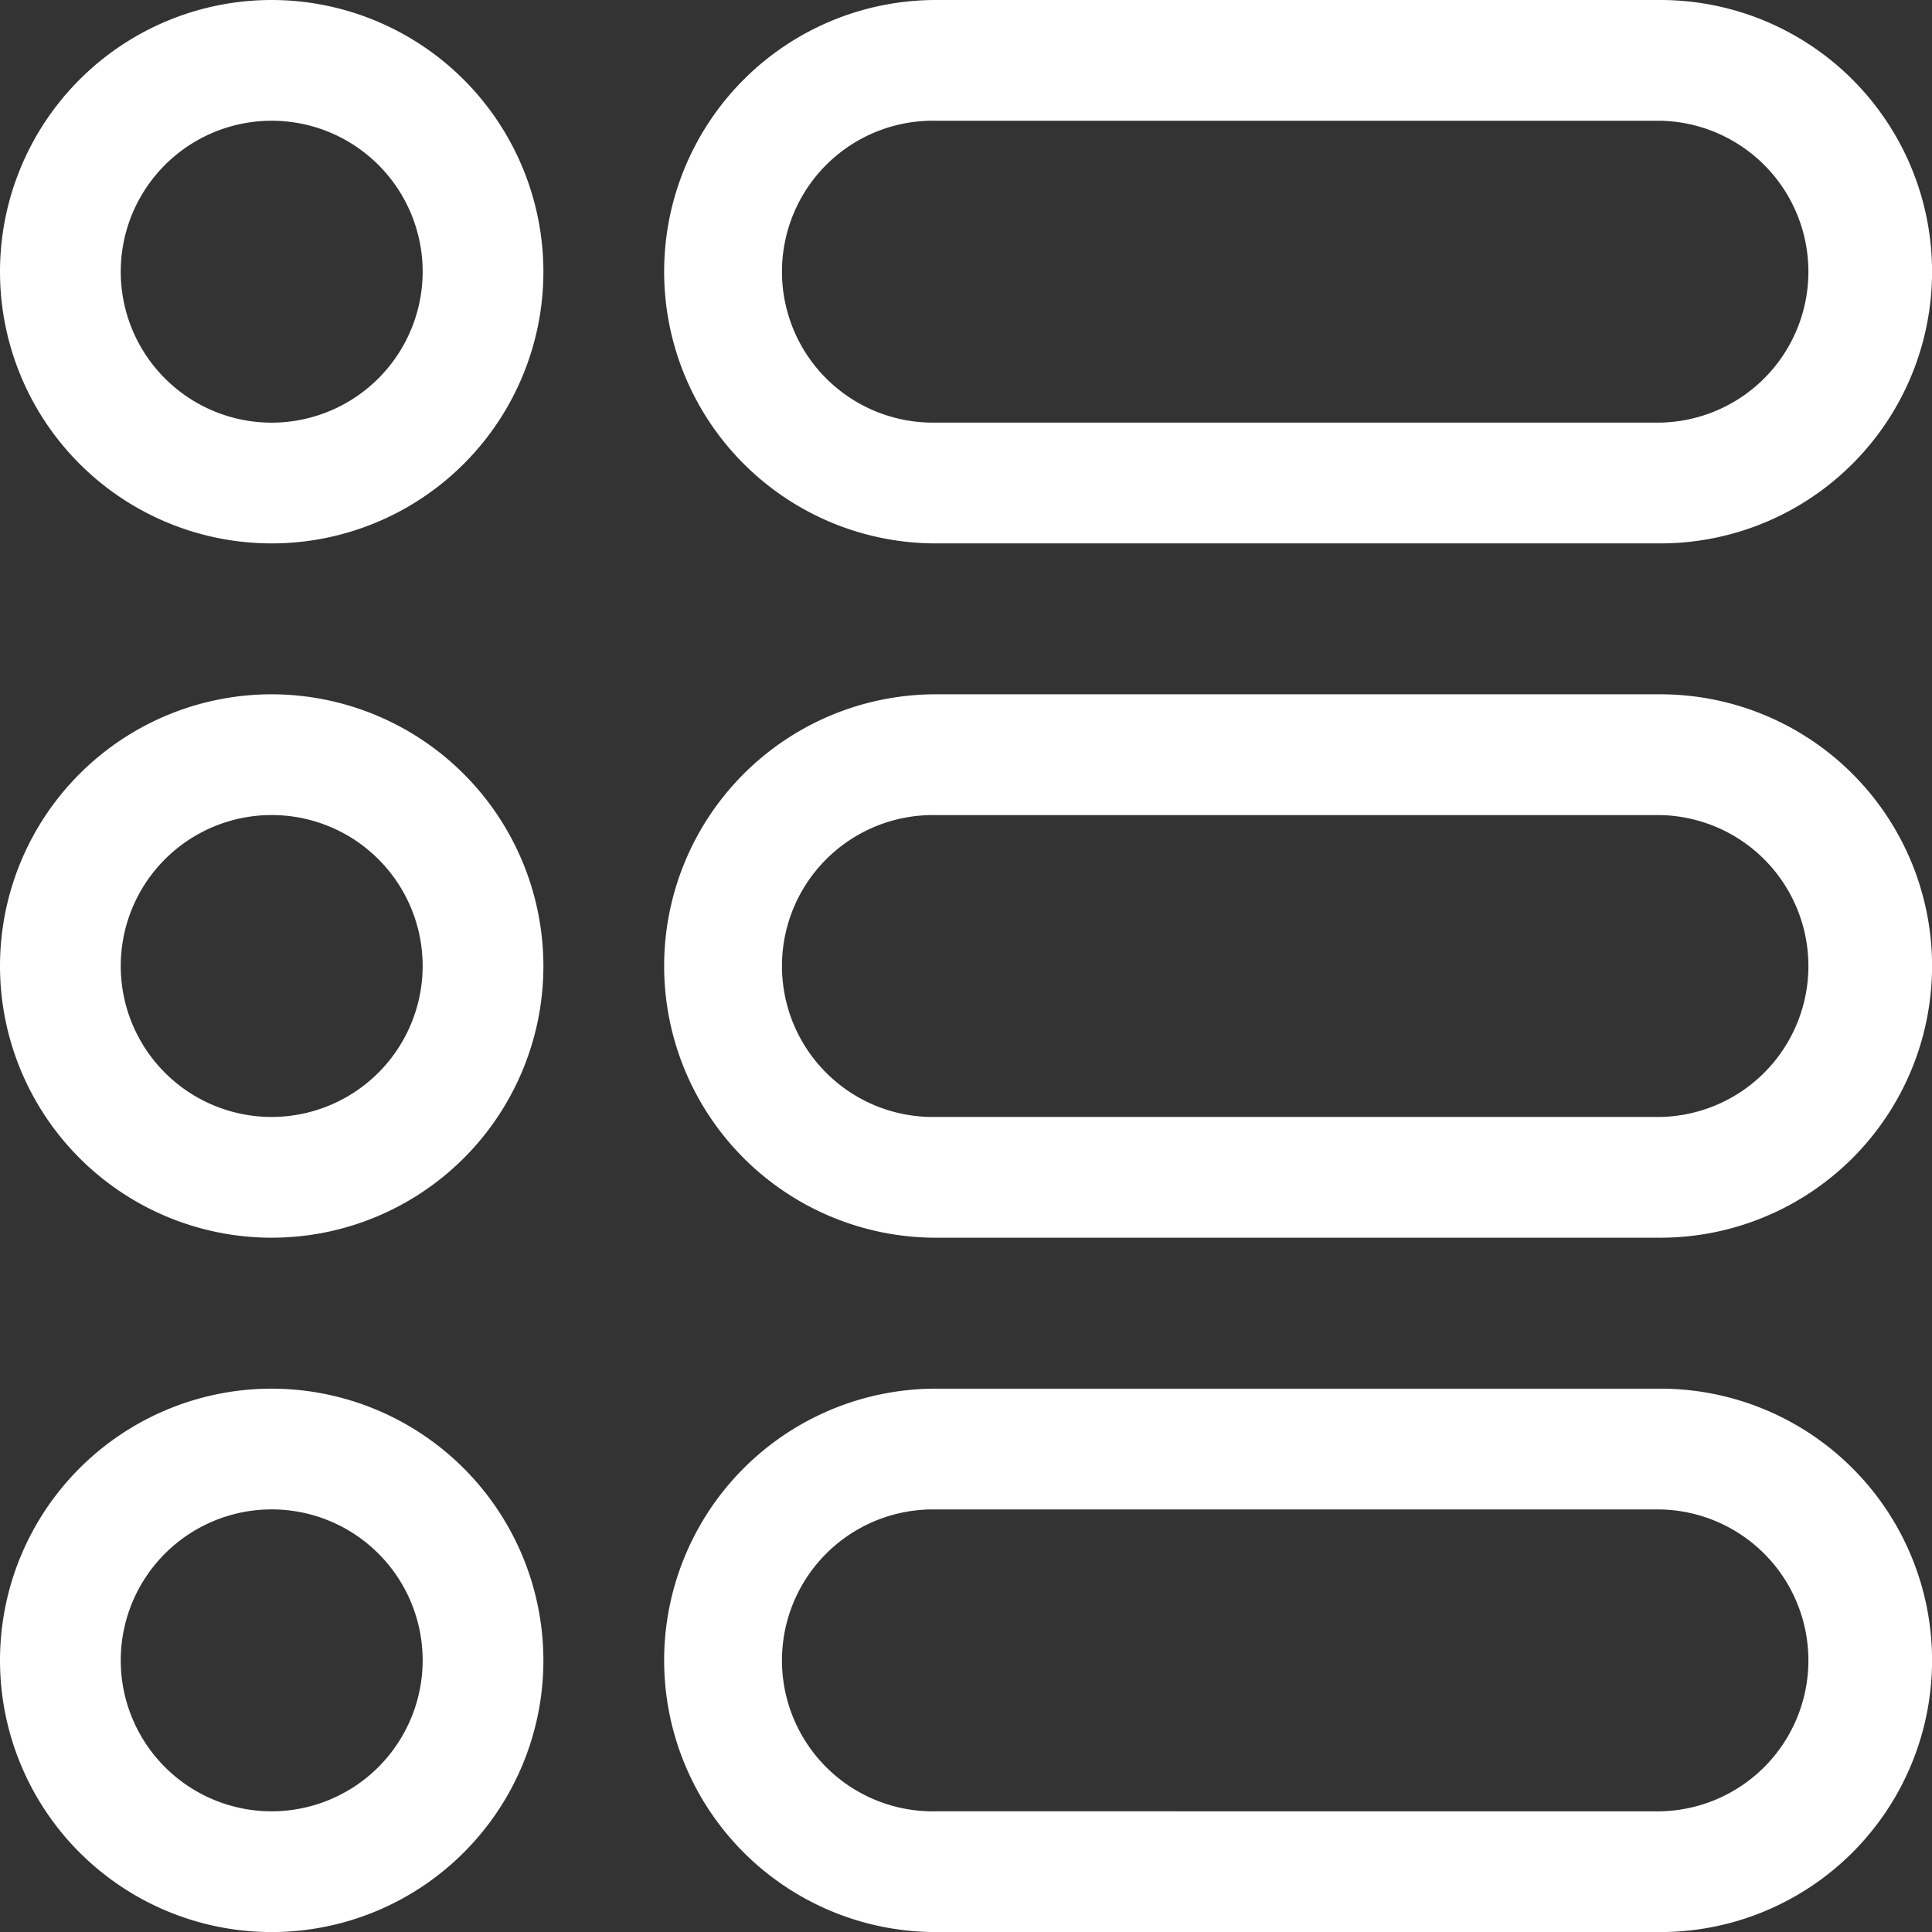 <svg xmlns="http://www.w3.org/2000/svg" width="34.21" height="34.21" viewBox="0 0 34.21 34.21"><rect x="0" y="0" width="34.21" height="34.21" fill="#333333" stroke="none"/><defs><style>.a{fill:#fff;}</style></defs><path class="a" d="M4.811,0A4.811,4.811,0,1,0,9.622,4.811,4.816,4.816,0,0,0,4.811,0Zm0,7.484A2.673,2.673,0,1,1,7.484,4.811,2.676,2.676,0,0,1,4.811,7.484Z"/><path class="a" d="M4.811,184a4.811,4.811,0,1,0,4.811,4.811A4.816,4.816,0,0,0,4.811,184Zm0,7.484a2.673,2.673,0,1,1,2.673-2.673A2.676,2.676,0,0,1,4.811,191.484Z" transform="translate(0 -171.706)"/><path class="a" d="M4.811,368a4.811,4.811,0,1,0,4.811,4.811A4.816,4.816,0,0,0,4.811,368Zm0,7.484a2.673,2.673,0,1,1,2.673-2.673A2.676,2.676,0,0,1,4.811,375.484Z" transform="translate(0 -343.411)"/><path class="a" d="M180.811,9.622H193.64a4.811,4.811,0,0,0,0-9.622H180.811a4.811,4.811,0,1,0,0,9.622Zm0-7.484H193.64a2.673,2.673,0,0,1,0,5.345H180.811a2.673,2.673,0,1,1,0-5.345Z" transform="translate(-164.24)"/><path class="a" d="M193.64,184H180.811a4.811,4.811,0,1,0,0,9.622H193.64a4.811,4.811,0,0,0,0-9.622Zm0,7.484H180.811a2.673,2.673,0,1,1,0-5.345H193.64a2.673,2.673,0,0,1,0,5.345Z" transform="translate(-164.24 -171.706)"/><path class="a" d="M193.64,368H180.811a4.811,4.811,0,1,0,0,9.622H193.64a4.811,4.811,0,0,0,0-9.622Zm0,7.484H180.811a2.673,2.673,0,1,1,0-5.345H193.64a2.673,2.673,0,0,1,0,5.345Z" transform="translate(-164.24 -343.411)"/></svg>